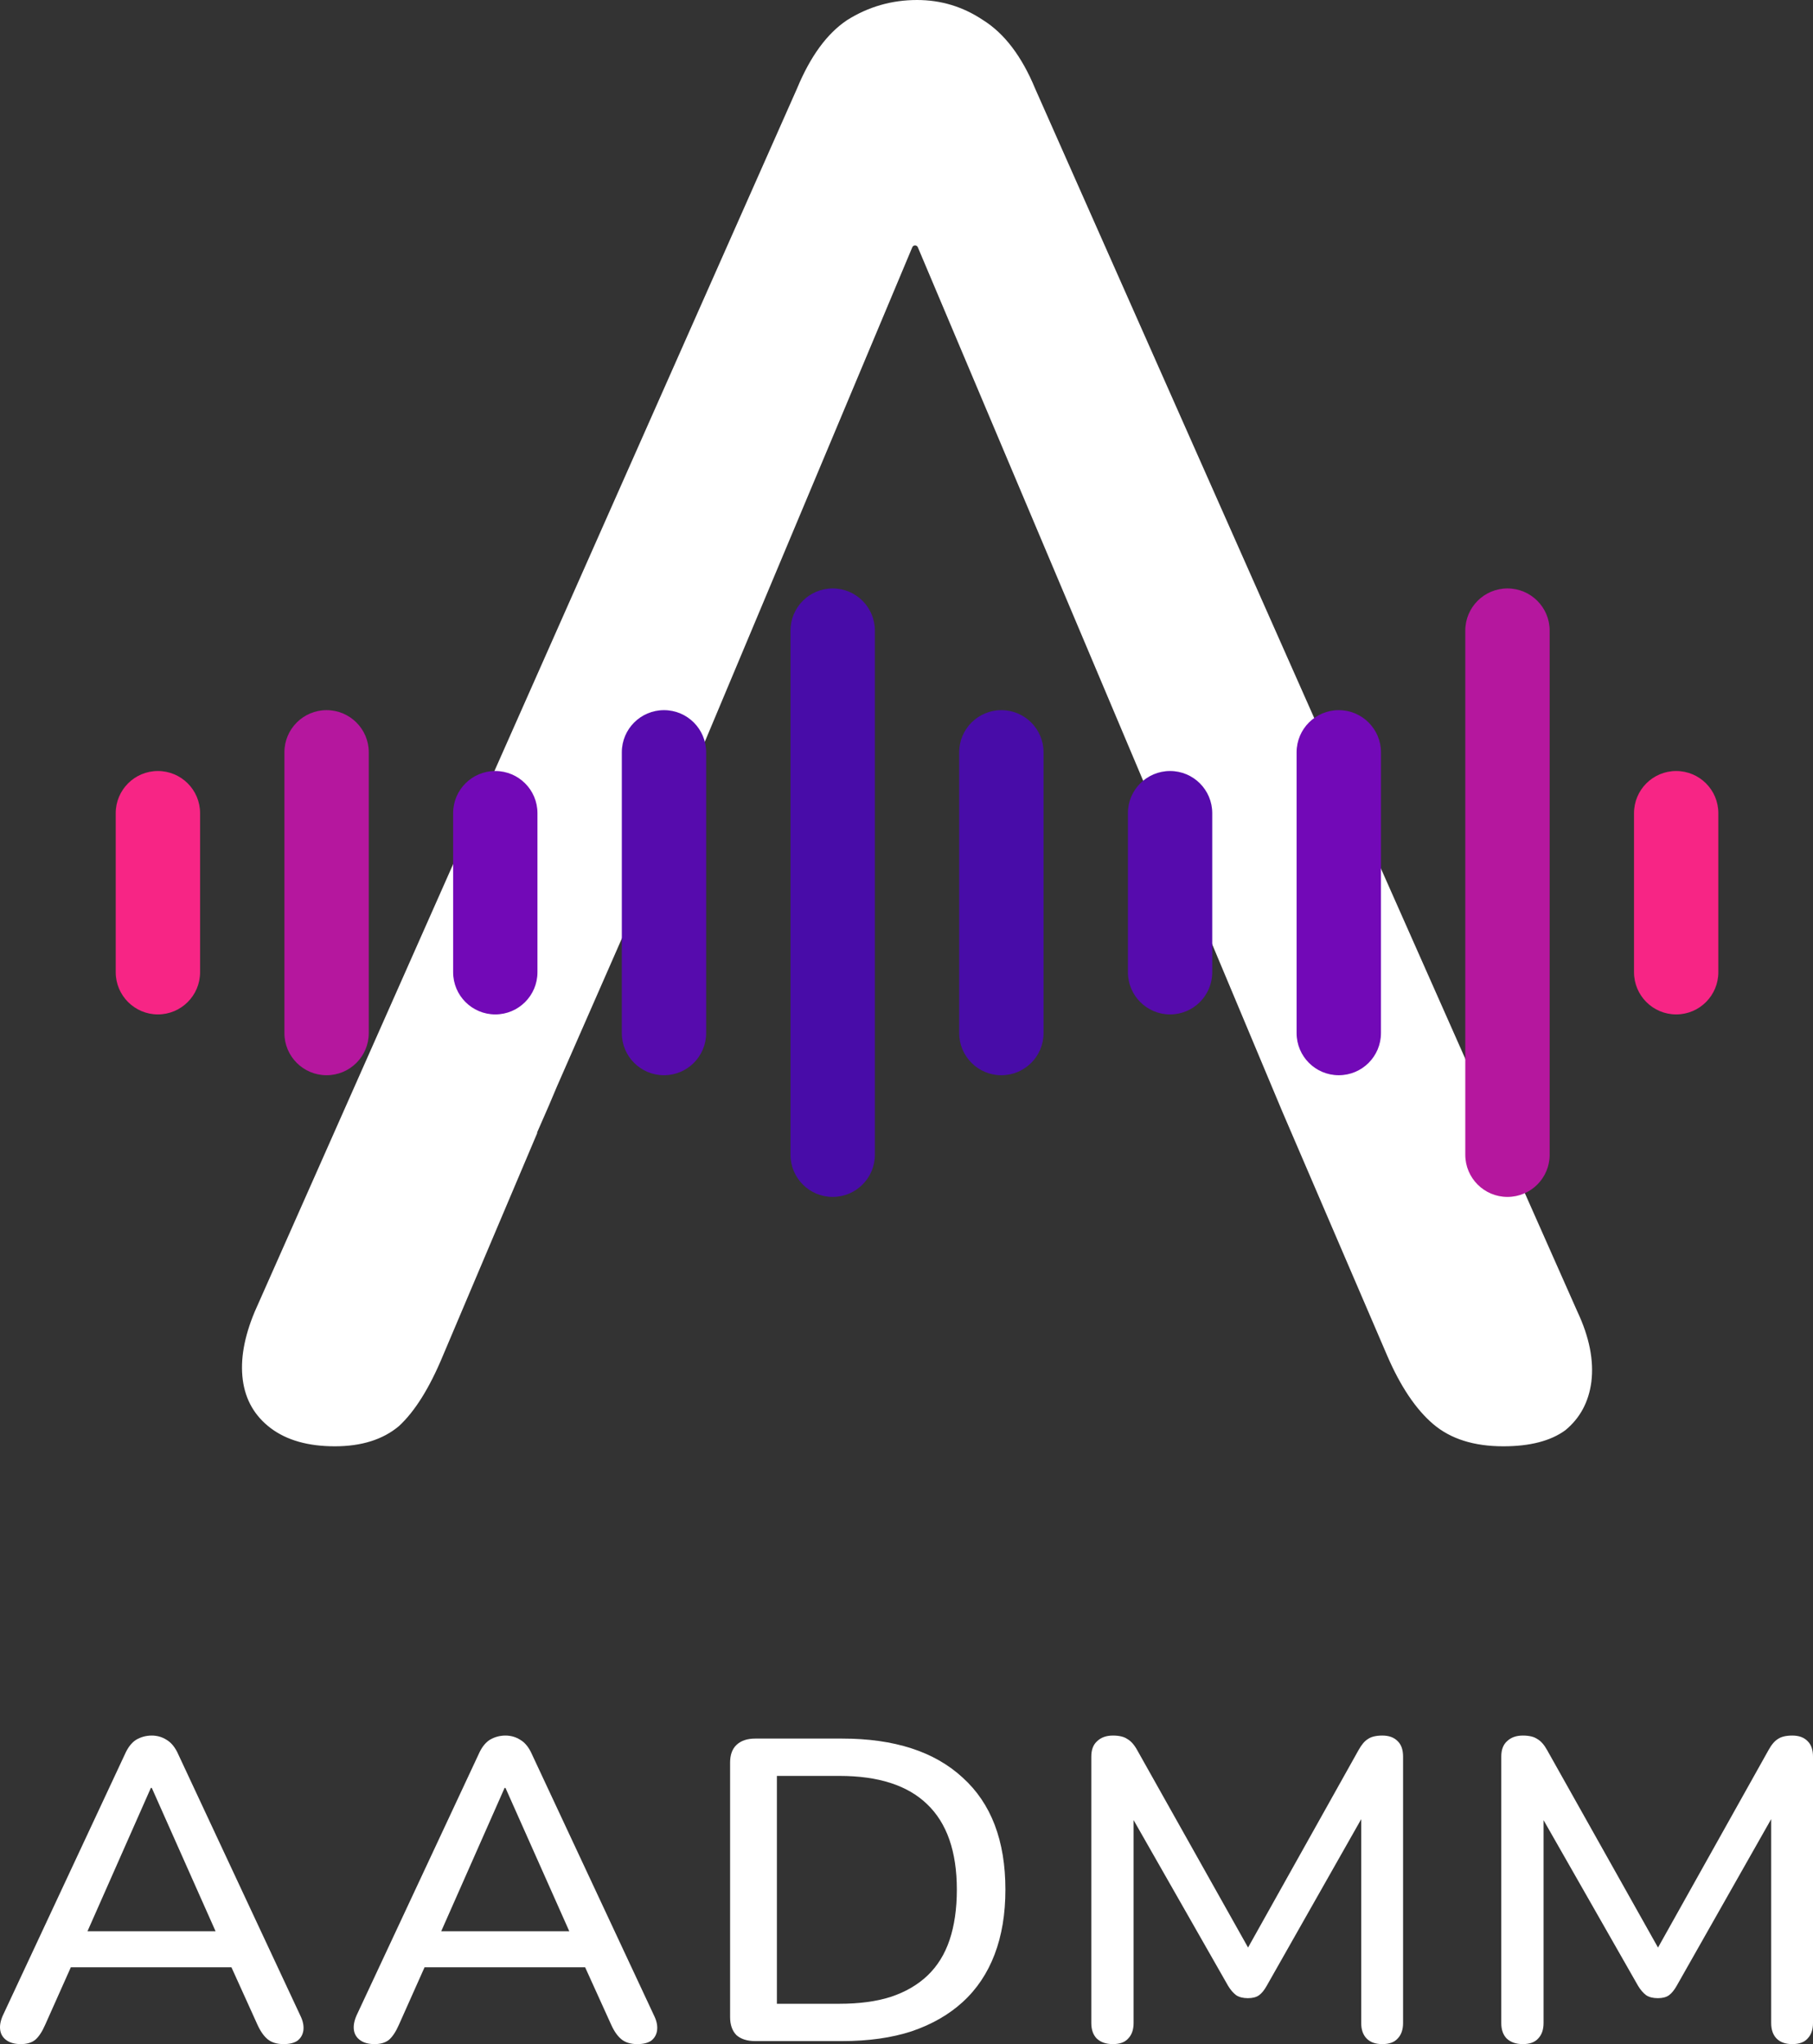 <svg width="47" height="53" viewBox="0 0 47 53" fill="none" xmlns="http://www.w3.org/2000/svg">
<rect x="0" y="0" width="47" height="53" fill="#333333" stroke="none"/>
<path d="M7.02 37.031C7.435 37.343 7.988 37.5 8.68 37.5C9.371 37.5 9.925 37.326 10.34 36.978C10.755 36.596 11.135 35.987 11.481 35.153L13.93 29.371L13.92 29.372L14.23 28.663L14.441 28.164L16.389 23.721L23.65 6.411C23.662 6.382 23.691 6.363 23.722 6.363C23.753 6.363 23.782 6.382 23.794 6.411L30.898 23.234L30.901 23.234L33.244 28.825L35.963 35.153C36.309 35.953 36.707 36.544 37.156 36.926C37.606 37.309 38.211 37.5 38.972 37.5C39.663 37.5 40.2 37.361 40.58 37.083C40.96 36.77 41.185 36.353 41.254 35.831C41.323 35.275 41.202 34.666 40.891 34.006L26.834 2.295C26.488 1.46 26.039 0.869 25.486 0.522C24.967 0.174 24.396 0 23.774 0C23.117 0 22.512 0.174 21.959 0.522C21.44 0.869 21.008 1.46 20.662 2.295L6.605 34.006C6.328 34.666 6.225 35.257 6.294 35.779C6.363 36.3 6.605 36.718 7.02 37.031Z" fill="white"/>
<path d="M3 21.084C3 20.48 3.49 19.991 4.093 19.991C4.697 19.991 5.187 20.48 5.187 21.084V25.208C5.187 25.812 4.697 26.302 4.093 26.302C3.49 26.302 3 25.812 3 25.208V21.084Z" fill="#F72585"/>
<path d="M42.36 21.084C42.36 20.48 42.849 19.991 43.453 19.991C44.057 19.991 44.546 20.48 44.546 21.084V25.208C44.546 25.812 44.057 26.302 43.453 26.302C42.849 26.302 42.36 25.812 42.36 25.208V21.084Z" fill="#F72585"/>
<path d="M7.373 19.506C7.373 18.902 7.863 18.413 8.466 18.413C9.07 18.413 9.56 18.902 9.56 19.506V26.786C9.56 27.39 9.07 27.879 8.466 27.879C7.863 27.879 7.373 27.39 7.373 26.786V19.506Z" fill="#B5179E"/>
<path d="M24.866 19.506C24.866 18.902 25.356 18.413 25.959 18.413C26.563 18.413 27.053 18.902 27.053 19.506V26.786C27.053 27.39 26.563 27.879 25.959 27.879C25.356 27.879 24.866 27.39 24.866 26.786V19.506Z" fill="#480CA8"/>
<path d="M11.747 21.084C11.747 20.48 12.236 19.991 12.84 19.991C13.444 19.991 13.933 20.48 13.933 21.084V25.208C13.933 25.812 13.444 26.302 12.84 26.302C12.236 26.302 11.747 25.812 11.747 25.208V21.084Z" fill="#7209B7"/>
<path d="M29.24 21.084C29.24 20.48 29.729 19.991 30.333 19.991C30.937 19.991 31.426 20.48 31.426 21.084V25.208C31.426 25.812 30.937 26.302 30.333 26.302C29.729 26.302 29.24 25.812 29.24 25.208V21.084Z" fill="#560BAD"/>
<path d="M16.12 19.506C16.12 18.902 16.609 18.413 17.213 18.413C17.817 18.413 18.306 18.902 18.306 19.506V26.786C18.306 27.39 17.817 27.879 17.213 27.879C16.609 27.879 16.12 27.39 16.12 26.786V19.506Z" fill="#560BAD"/>
<path d="M33.613 19.506C33.613 18.902 34.102 18.413 34.706 18.413C35.31 18.413 35.8 18.902 35.8 19.506V26.786C35.8 27.39 35.31 27.879 34.706 27.879C34.102 27.879 33.613 27.39 33.613 26.786V19.506Z" fill="#7209B7"/>
<path d="M20.493 16.35C20.493 15.746 20.983 15.257 21.586 15.257C22.19 15.257 22.68 15.746 22.68 16.35V29.941C22.68 30.545 22.19 31.034 21.586 31.034C20.983 31.034 20.493 30.545 20.493 29.941V16.35Z" fill="#480CA8"/>
<path d="M37.986 16.35C37.986 15.746 38.476 15.257 39.079 15.257C39.683 15.257 40.173 15.746 40.173 16.35V29.941C40.173 30.545 39.683 31.034 39.079 31.034C38.476 31.034 37.986 30.545 37.986 29.941V16.35Z" fill="#B5179E"/>
<path d="M0.541 53C0.386 53 0.261 52.967 0.168 52.9C0.075 52.833 0.02 52.744 0.005 52.633C-0.011 52.522 0.012 52.395 0.075 52.255L3.235 45.49C3.313 45.312 3.41 45.185 3.526 45.111C3.651 45.037 3.787 45 3.935 45C4.075 45 4.203 45.037 4.319 45.111C4.444 45.185 4.545 45.312 4.623 45.49L7.783 52.255C7.853 52.395 7.88 52.525 7.865 52.644C7.849 52.755 7.798 52.844 7.713 52.911C7.627 52.97 7.507 53 7.351 53C7.18 53 7.044 52.959 6.943 52.878C6.842 52.796 6.753 52.67 6.675 52.499L5.859 50.697L6.407 51.008H1.439L1.975 50.697L1.171 52.499C1.093 52.677 1.008 52.807 0.914 52.889C0.821 52.963 0.697 53 0.541 53ZM3.911 46.357L2.15 50.341L1.859 50.074H5.975L5.707 50.341L3.935 46.357H3.911Z" fill="white"/>
<path d="M9.711 53C9.555 53 9.431 52.967 9.338 52.9C9.244 52.833 9.19 52.744 9.174 52.633C9.159 52.522 9.182 52.395 9.244 52.255L12.405 45.49C12.482 45.312 12.58 45.185 12.696 45.111C12.821 45.037 12.957 45 13.104 45C13.244 45 13.373 45.037 13.489 45.111C13.614 45.185 13.715 45.312 13.792 45.49L16.953 52.255C17.023 52.395 17.05 52.525 17.034 52.644C17.019 52.755 16.968 52.844 16.883 52.911C16.797 52.97 16.677 53 16.521 53C16.35 53 16.214 52.959 16.113 52.878C16.012 52.796 15.922 52.67 15.845 52.499L15.028 50.697L15.577 51.008H10.609L11.145 50.697L10.341 52.499C10.263 52.677 10.177 52.807 10.084 52.889C9.991 52.963 9.866 53 9.711 53ZM13.081 46.357L11.32 50.341L11.029 50.074H15.145L14.877 50.341L13.104 46.357H13.081Z" fill="white"/>
<path d="M19.58 52.922C19.37 52.922 19.207 52.87 19.09 52.766C18.982 52.655 18.927 52.499 18.927 52.299V45.701C18.927 45.501 18.982 45.349 19.09 45.245C19.207 45.133 19.37 45.078 19.58 45.078H21.831C23.184 45.078 24.225 45.415 24.956 46.09C25.695 46.758 26.064 47.726 26.064 48.994C26.064 49.625 25.971 50.185 25.784 50.675C25.598 51.164 25.322 51.576 24.956 51.91C24.599 52.236 24.159 52.488 23.639 52.666C23.118 52.837 22.515 52.922 21.831 52.922H19.58ZM20.14 51.954H21.761C22.274 51.954 22.717 51.895 23.09 51.776C23.471 51.65 23.79 51.465 24.047 51.22C24.303 50.975 24.494 50.667 24.618 50.296C24.742 49.925 24.805 49.491 24.805 48.994C24.805 48.008 24.548 47.27 24.035 46.78C23.53 46.291 22.772 46.046 21.761 46.046H20.14V51.954Z" fill="white"/>
<path d="M28.851 53C28.672 53 28.532 52.952 28.431 52.855C28.338 52.759 28.291 52.625 28.291 52.455V45.545C28.291 45.367 28.342 45.234 28.443 45.145C28.544 45.048 28.68 45 28.851 45C29.014 45 29.139 45.03 29.224 45.089C29.317 45.141 29.403 45.237 29.481 45.378L32.536 50.819H32.174L35.218 45.378C35.296 45.237 35.377 45.141 35.463 45.089C35.548 45.03 35.673 45 35.836 45C36.007 45 36.139 45.048 36.233 45.145C36.326 45.234 36.373 45.367 36.373 45.545V52.455C36.373 52.625 36.326 52.759 36.233 52.855C36.147 52.952 36.015 53 35.836 53C35.657 53 35.521 52.952 35.428 52.855C35.335 52.759 35.288 52.625 35.288 52.455V46.714H35.545L32.839 51.487C32.777 51.598 32.711 51.68 32.641 51.732C32.571 51.783 32.474 51.809 32.349 51.809C32.225 51.809 32.124 51.783 32.046 51.732C31.968 51.672 31.898 51.591 31.836 51.487L29.108 46.702H29.387V52.455C29.387 52.625 29.341 52.759 29.247 52.855C29.162 52.952 29.03 53 28.851 53Z" fill="white"/>
<path d="M39.478 53C39.3 53 39.16 52.952 39.059 52.855C38.965 52.759 38.919 52.625 38.919 52.455V45.545C38.919 45.367 38.969 45.234 39.07 45.145C39.171 45.048 39.307 45 39.478 45C39.642 45 39.766 45.03 39.852 45.089C39.945 45.141 40.03 45.237 40.108 45.378L43.163 50.819H42.802L45.846 45.378C45.923 45.237 46.005 45.141 46.09 45.089C46.176 45.03 46.3 45 46.464 45C46.635 45 46.767 45.048 46.86 45.145C46.953 45.234 47 45.367 47 45.545V52.455C47 52.625 46.953 52.759 46.86 52.855C46.775 52.952 46.642 53 46.464 53C46.285 53 46.149 52.952 46.055 52.855C45.962 52.759 45.916 52.625 45.916 52.455V46.714H46.172L43.467 51.487C43.404 51.598 43.338 51.68 43.268 51.732C43.198 51.783 43.101 51.809 42.977 51.809C42.852 51.809 42.751 51.783 42.674 51.732C42.596 51.672 42.526 51.591 42.464 51.487L39.735 46.702H40.015V52.455C40.015 52.625 39.968 52.759 39.875 52.855C39.789 52.952 39.657 53 39.478 53Z" fill="white"/>
</svg>
